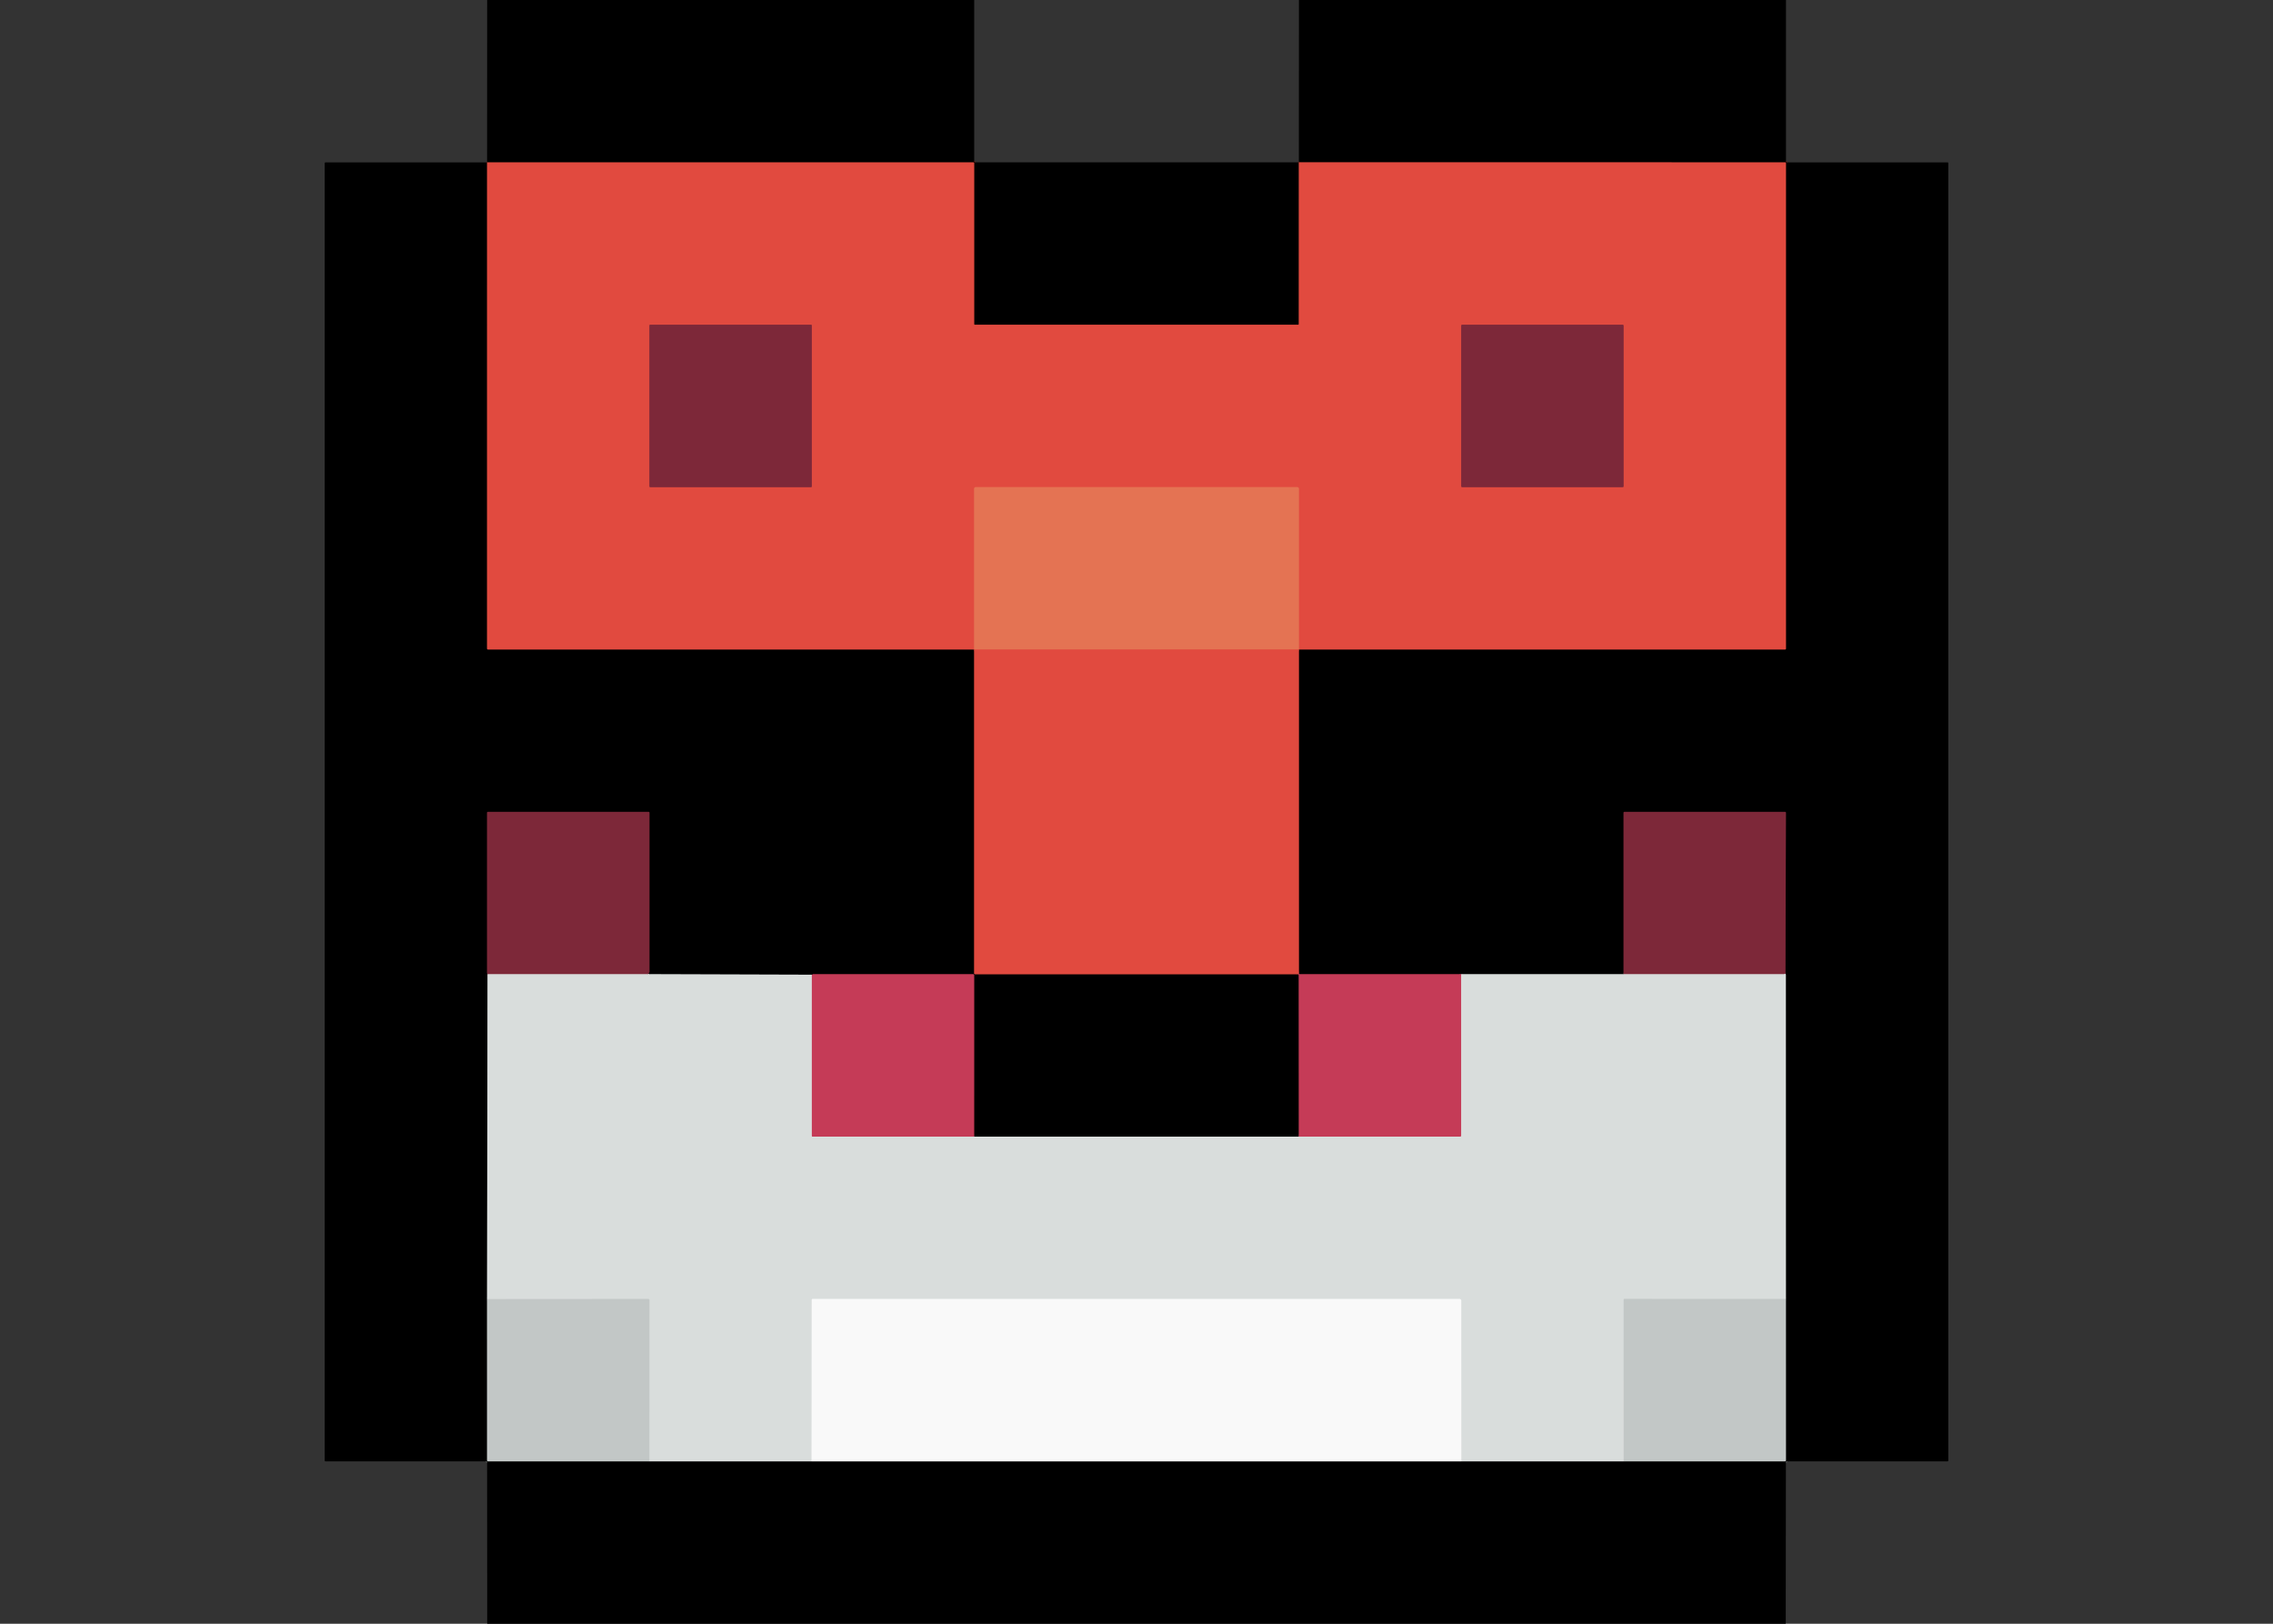 <?xml version="1.0" encoding="UTF-8" standalone="no"?>
<!DOCTYPE svg PUBLIC "-//W3C//DTD SVG 1.1//EN" "http://www.w3.org/Graphics/SVG/1.1/DTD/svg11.dtd">
<svg xmlns="http://www.w3.org/2000/svg" version="1.1" viewBox="0.00 0.00 1400.00 1000.00">
<rect x="0.00" y="0.00" width="1400.00" height="1000.00" fill="#333333" stroke="none"/>
<g stroke-width="2.00" fill="none" stroke-linecap="butt">
<path stroke="#712520" vector-effect="non-scaling-stroke" d="
  M 800.00 99.99
  L 799.98 199.51
  Q 799.98 200.00 799.49 200.00
  L 600.50 200.00
  Q 600.00 200.00 600.00 199.50
  L 600.00 100.51
  A 0.51 0.51 0.0 0 0 599.49 100.00
  L 300.01 100.00"
/>
<path stroke="#712520" vector-effect="non-scaling-stroke" d="
  M 300.01 100.00
  L 300.00 399.44
  A 0.56 0.56 0.0 0 0 300.56 400.00
  L 600.00 400.00"
/>
<path stroke="#723a2a" vector-effect="non-scaling-stroke" d="
  M 600.00 400.00
  Q 600.00 400.01 600.01 400.02"
/>
<path stroke="#712520" vector-effect="non-scaling-stroke" d="
  M 600.01 400.02
  L 600.01 599.47
  A 0.53 0.52 90.0 0 0 600.53 600.00
  L 799.71 600.00"
/>
<path stroke="#631e2c" vector-effect="non-scaling-stroke" d="
  M 799.71 600.00
  Q 799.76 600.13 799.85 600.24
  Q 799.94 600.32 799.94 600.45
  L 799.99 700.00"
/>
<path stroke="#6d6f6e" vector-effect="non-scaling-stroke" d="
  M 799.99 700.00
  L 599.98 699.99"
/>
<path stroke="#631e2c" vector-effect="non-scaling-stroke" d="
  M 599.98 699.99
  L 599.99 600.53
  A 0.53 0.52 90.0 0 0 599.47 600.00
  Q 550.03 600.00 500.56 600.00
  Q 500.52 600.29 500.04 600.29"
/>
<path stroke="#6d6f6e" vector-effect="non-scaling-stroke" d="
  M 500.04 600.29
  L 400.10 599.98
  Q 399.87 599.98 399.69 599.84
  Q 399.29 599.51 399.28 599.99"
/>
<path stroke="#3f141d" vector-effect="non-scaling-stroke" d="
  M 399.28 599.99
  Q 399.31 599.56 399.63 599.30
  Q 400.00 599.00 400.00 598.53
  L 400.00 500.50
  A 0.50 0.50 0.0 0 0 399.50 500.00
  L 300.51 500.00
  A 0.51 0.51 0.0 0 0 300.00 500.51
  Q 300.00 549.96 300.00 599.44
  Q 300.28 599.45 300.29 599.98"
/>
<path stroke="#6d6f6e" vector-effect="non-scaling-stroke" d="
  M 300.29 599.98
  L 300.00 800.08"
/>
<path stroke="#616463" vector-effect="non-scaling-stroke" d="
  M 300.00 800.08
  L 300.01 899.43
  A 0.56 0.56 0.0 0 0 300.57 899.99
  L 399.94 900.00"
/>
<path stroke="#6d6f6e" vector-effect="non-scaling-stroke" d="
  M 399.94 900.00
  L 499.89 900.00"
/>
<path stroke="#7d7d7d" vector-effect="non-scaling-stroke" d="
  M 499.89 900.00
  L 900.03 900.00"
/>
<path stroke="#6d6f6e" vector-effect="non-scaling-stroke" d="
  M 900.03 900.00
  L 1000.08 900.00"
/>
<path stroke="#616463" vector-effect="non-scaling-stroke" d="
  M 1000.08 900.00
  L 1099.43 899.99
  A 0.56 0.56 0.0 0 0 1099.99 899.43
  L 1099.98 800.03"
/>
<path stroke="#6d6f6e" vector-effect="non-scaling-stroke" d="
  M 1099.98 800.03
  L 1099.94 600.23
  Q 1099.94 600.08 1099.84 599.97
  Q 1099.75 599.87 1099.70 599.74"
/>
<path stroke="#3f141d" vector-effect="non-scaling-stroke" d="
  M 1099.70 599.74
  L 1099.99 500.50
  A 0.50 0.49 -90.0 0 0 1099.50 500.00
  L 1000.51 500.00
  A 0.51 0.51 0.0 0 0 1000.00 500.51
  L 1000.00 599.99"
/>
<path stroke="#6d6f6e" vector-effect="non-scaling-stroke" d="
  M 1000.00 599.99
  L 899.98 600.00"
/>
<path stroke="#631e2c" vector-effect="non-scaling-stroke" d="
  M 899.98 600.00
  Q 849.95 600.00 800.50 600.00
  Q 800.12 600.00 800.00 599.50"
/>
<path stroke="#712520" vector-effect="non-scaling-stroke" d="
  M 800.00 599.50
  L 800.00 400.00"
/>
<path stroke="#723a2a" vector-effect="non-scaling-stroke" d="
  M 800.00 400.00
  Q 800.00 400.00 800.01 400.00"
/>
<path stroke="#712520" vector-effect="non-scaling-stroke" d="
  M 800.01 400.00
  L 1099.50 400.00
  A 0.50 0.50 0.0 0 0 1100.00 399.50
  L 1100.00 100.51
  A 0.51 0.51 0.0 0 0 1099.49 100.00
  L 800.00 99.99"
/>
<path stroke="#e35f49" vector-effect="non-scaling-stroke" d="
  M 800.01 400.00
  L 800.01 301.01
  A 1.01 1.01 0.0 0 0 799.00 300.00
  L 601.01 300.00
  A 1.01 1.01 0.0 0 0 600.00 301.01
  L 600.00 400.00"
/>
<path stroke="#af393c" vector-effect="non-scaling-stroke" d="
  M 500.00 200.42
  A 0.42 0.42 0.0 0 0 499.58 200.00
  L 400.42 200.00
  A 0.42 0.42 0.0 0 0 400.00 200.42
  L 400.00 299.58
  A 0.42 0.42 0.0 0 0 400.42 300.00
  L 499.58 300.00
  A 0.42 0.42 0.0 0 0 500.00 299.58
  L 500.00 200.42"
/>
<path stroke="#af393c" vector-effect="non-scaling-stroke" d="
  M 1000.00 200.53
  A 0.53 0.53 0.0 0 0 999.47 200.00
  L 900.53 200.00
  A 0.53 0.53 0.0 0 0 900.00 200.53
  L 900.00 299.47
  A 0.53 0.53 0.0 0 0 900.53 300.00
  L 999.47 300.00
  A 0.53 0.53 0.0 0 0 1000.00 299.47
  L 1000.00 200.53"
/>
<path stroke="#e35f49" vector-effect="non-scaling-stroke" d="
  M 800.00 400.00
  L 600.01 400.02"
/>
<path stroke="#d3434b" vector-effect="non-scaling-stroke" d="
  M 800.00 599.50
  Q 799.73 599.47 799.71 600.00"
/>
<path stroke="#ab838b" vector-effect="non-scaling-stroke" d="
  M 399.28 599.99
  L 300.29 599.98"
/>
<path stroke="#ab838b" vector-effect="non-scaling-stroke" d="
  M 1099.70 599.74
  L 1099.01 599.91
  Q 1098.66 600.00 1098.30 600.00
  L 1000.00 599.99"
/>
<path stroke="#cf8c9a" vector-effect="non-scaling-stroke" d="
  M 899.98 600.00
  L 899.99 699.47
  A 0.52 0.52 0.0 0 1 899.47 699.99
  L 799.99 700.00"
/>
<path stroke="#cf8c9a" vector-effect="non-scaling-stroke" d="
  M 500.04 600.29
  L 500.04 699.46
  Q 500.04 699.99 500.56 699.99
  L 599.98 699.99"
/>
<path stroke="#ced2d1" vector-effect="non-scaling-stroke" d="
  M 1099.98 800.03
  L 1000.59 799.99
  Q 1000.07 799.99 1000.07 800.51
  L 1000.08 900.00"
/>
<path stroke="#e9ebeb" vector-effect="non-scaling-stroke" d="
  M 900.03 900.00
  L 900.00 800.98
  A 0.98 0.98 0.0 0 0 899.02 800.00
  L 500.51 800.00
  A 0.53 0.53 0.0 0 0 499.98 800.53
  L 499.89 900.00"
/>
<path stroke="#ced2d1" vector-effect="non-scaling-stroke" d="
  M 399.94 900.00
  L 399.99 800.72
  A 0.72 0.71 0.0 0 0 399.27 800.01
  L 300.00 800.08"
/>
</g>
<path fill="#000000" d="
  M 300.06 0.00
  L 600.03 0.00
  L 600.03 99.44
  Q 600.03 99.98 600.56 99.98
  L 800.00 99.99
  L 799.98 199.51
  Q 799.98 200.00 799.49 200.00
  L 600.50 200.00
  Q 600.00 200.00 600.00 199.50
  L 600.00 100.51
  A 0.51 0.51 0.0 0 0 599.49 100.00
  L 300.01 100.00
  L 300.06 0.00
  Z"
/>
<path fill="#000000" d="
  M 800.05 0.00
  L 1100.03 0.00
  L 1100.03 99.51
  Q 1100.03 100.00 1100.51 100.00
  L 1199.50 100.00
  Q 1200.00 100.00 1200.00 100.50
  L 1200.00 899.50
  A 0.50 0.50 0.0 0 1 1199.50 900.00
  L 1100.50 900.00
  A 0.53 0.52 90.0 0 0 1099.98 900.53
  L 1099.88 1000.00
  L 300.09 1000.00
  L 300.02 900.52
  Q 300.02 900.00 299.50 900.00
  L 200.50 900.00
  A 0.50 0.50 0.0 0 1 200.00 899.50
  L 200.00 100.51
  A 0.51 0.51 0.0 0 1 200.51 100.00
  L 300.01 100.00
  L 300.00 399.44
  A 0.56 0.56 0.0 0 0 300.56 400.00
  L 600.00 400.00
  Q 600.00 400.01 600.01 400.02
  L 600.01 599.47
  A 0.53 0.52 90.0 0 0 600.53 600.00
  L 799.71 600.00
  Q 799.76 600.13 799.85 600.24
  Q 799.94 600.32 799.94 600.45
  L 799.99 700.00
  L 599.98 699.99
  L 599.99 600.53
  A 0.53 0.52 90.0 0 0 599.47 600.00
  Q 550.03 600.00 500.56 600.00
  Q 500.52 600.29 500.04 600.29
  L 400.10 599.98
  Q 399.87 599.98 399.69 599.84
  Q 399.29 599.51 399.28 599.99
  Q 399.31 599.56 399.63 599.30
  Q 400.00 599.00 400.00 598.53
  L 400.00 500.50
  A 0.50 0.50 0.0 0 0 399.50 500.00
  L 300.51 500.00
  A 0.51 0.51 0.0 0 0 300.00 500.51
  Q 300.00 549.96 300.00 599.44
  Q 300.28 599.45 300.29 599.98
  L 300.00 800.08
  L 300.01 899.43
  A 0.56 0.56 0.0 0 0 300.57 899.99
  L 399.94 900.00
  L 499.89 900.00
  L 900.03 900.00
  L 1000.08 900.00
  L 1099.43 899.99
  A 0.56 0.56 0.0 0 0 1099.99 899.43
  L 1099.98 800.03
  L 1099.94 600.23
  Q 1099.94 600.08 1099.84 599.97
  Q 1099.75 599.87 1099.70 599.74
  L 1099.99 500.50
  A 0.50 0.49 -90.0 0 0 1099.50 500.00
  L 1000.51 500.00
  A 0.51 0.51 0.0 0 0 1000.00 500.51
  L 1000.00 599.99
  L 899.98 600.00
  Q 849.95 600.00 800.50 600.00
  Q 800.12 600.00 800.00 599.50
  L 800.00 400.00
  Q 800.00 400.00 800.01 400.00
  L 1099.50 400.00
  A 0.50 0.50 0.0 0 0 1100.00 399.50
  L 1100.00 100.51
  A 0.51 0.51 0.0 0 0 1099.49 100.00
  L 800.00 99.99
  L 800.05 0.00
  Z"
/>
<path fill="#e14a3f" d="
  M 300.01 100.00
  L 599.49 100.00
  A 0.51 0.51 0.0 0 1 600.00 100.51
  L 600.00 199.50
  Q 600.00 200.00 600.50 200.00
  L 799.49 200.00
  Q 799.98 200.00 799.98 199.51
  L 800.00 99.99
  L 1099.49 100.00
  A 0.51 0.51 0.0 0 1 1100.00 100.51
  L 1100.00 399.50
  A 0.50 0.50 0.0 0 1 1099.50 400.00
  L 800.01 400.00
  L 800.01 301.01
  A 1.01 1.01 0.0 0 0 799.00 300.00
  L 601.01 300.00
  A 1.01 1.01 0.0 0 0 600.00 301.01
  L 600.00 400.00
  L 300.56 400.00
  A 0.56 0.56 0.0 0 1 300.00 399.44
  L 300.01 100.00
  Z
  M 500.00 200.42
  A 0.42 0.42 0.0 0 0 499.58 200.00
  L 400.42 200.00
  A 0.42 0.42 0.0 0 0 400.00 200.42
  L 400.00 299.58
  A 0.42 0.42 0.0 0 0 400.42 300.00
  L 499.58 300.00
  A 0.42 0.42 0.0 0 0 500.00 299.58
  L 500.00 200.42
  Z
  M 1000.00 200.53
  A 0.53 0.53 0.0 0 0 999.47 200.00
  L 900.53 200.00
  A 0.53 0.53 0.0 0 0 900.00 200.53
  L 900.00 299.47
  A 0.53 0.53 0.0 0 0 900.53 300.00
  L 999.47 300.00
  A 0.53 0.53 0.0 0 0 1000.00 299.47
  L 1000.00 200.53
  Z"
/>
<rect fill="#7d2839" x="400.00" y="200.00" width="100.00" height="100.00" rx="0.42"/>
<rect fill="#7d2839" x="900.00" y="200.00" width="100.00" height="100.00" rx="0.53"/>
<path fill="#e47353" d="
  M 800.01 400.00
  Q 800.00 400.00 800.00 400.00
  L 600.01 400.02
  Q 600.00 400.01 600.00 400.00
  L 600.00 301.01
  A 1.01 1.01 0.0 0 1 601.01 300.00
  L 799.00 300.00
  A 1.01 1.01 0.0 0 1 800.01 301.01
  L 800.01 400.00
  Z"
/>
<path fill="#e14a3f" d="
  M 800.00 400.00
  L 800.00 599.50
  Q 799.73 599.47 799.71 600.00
  L 600.53 600.00
  A 0.53 0.52 -90.0 0 1 600.01 599.47
  L 600.01 400.02
  L 800.00 400.00
  Z"
/>
<path fill="#7d2839" d="
  M 399.28 599.99
  L 300.29 599.98
  Q 300.28 599.45 300.00 599.44
  Q 300.00 549.96 300.00 500.51
  A 0.51 0.51 0.0 0 1 300.51 500.00
  L 399.50 500.00
  A 0.50 0.50 0.0 0 1 400.00 500.50
  L 400.00 598.53
  Q 400.00 599.00 399.63 599.30
  Q 399.31 599.56 399.28 599.99
  Z"
/>
<path fill="#7d2839" d="
  M 1099.70 599.74
  L 1099.01 599.91
  Q 1098.66 600.00 1098.30 600.00
  L 1000.00 599.99
  L 1000.00 500.51
  A 0.51 0.51 0.0 0 1 1000.51 500.00
  L 1099.50 500.00
  A 0.50 0.49 90.0 0 1 1099.99 500.50
  L 1099.70 599.74
  Z"
/>
<path fill="#c53b57" d="
  M 800.00 599.50
  Q 800.12 600.00 800.50 600.00
  Q 849.95 600.00 899.98 600.00
  L 899.99 699.47
  A 0.52 0.52 0.0 0 1 899.47 699.99
  L 799.99 700.00
  L 799.94 600.45
  Q 799.94 600.32 799.85 600.24
  Q 799.76 600.13 799.71 600.00
  Q 799.73 599.47 800.00 599.50
  Z"
/>
<path fill="#d9dddc" d="
  M 300.29 599.98
  L 399.28 599.99
  Q 399.29 599.51 399.69 599.84
  Q 399.87 599.98 400.10 599.98
  L 500.04 600.29
  L 500.04 699.46
  Q 500.04 699.99 500.56 699.99
  L 599.98 699.99
  L 799.99 700.00
  L 899.47 699.99
  A 0.52 0.52 0.0 0 0 899.99 699.47
  L 899.98 600.00
  L 1000.00 599.99
  L 1098.30 600.00
  Q 1098.66 600.00 1099.01 599.91
  L 1099.70 599.74
  Q 1099.75 599.87 1099.84 599.97
  Q 1099.94 600.08 1099.94 600.23
  L 1099.98 800.03
  L 1000.59 799.99
  Q 1000.07 799.99 1000.07 800.51
  L 1000.08 900.00
  L 900.03 900.00
  L 900.00 800.98
  A 0.98 0.98 0.0 0 0 899.02 800.00
  L 500.51 800.00
  A 0.53 0.53 0.0 0 0 499.98 800.53
  L 499.89 900.00
  L 399.94 900.00
  L 399.99 800.72
  A 0.72 0.71 0.0 0 0 399.27 800.01
  L 300.00 800.08
  L 300.29 599.98
  Z"
/>
<path fill="#c53b57" d="
  M 599.98 699.99
  L 500.56 699.99
  Q 500.04 699.99 500.04 699.46
  L 500.04 600.29
  Q 500.52 600.29 500.56 600.00
  Q 550.03 600.00 599.47 600.00
  A 0.53 0.52 -90.0 0 1 599.99 600.53
  L 599.98 699.99
  Z"
/>
<path fill="#c2c7c6" d="
  M 399.94 900.00
  L 300.57 899.99
  A 0.56 0.56 0.0 0 1 300.01 899.43
  L 300.00 800.08
  L 399.27 800.01
  A 0.72 0.71 -0.0 0 1 399.99 800.72
  L 399.94 900.00
  Z"
/>
<path fill="#f9f9f9" d="
  M 900.03 900.00
  L 499.89 900.00
  L 499.98 800.53
  A 0.53 0.53 0.0 0 1 500.51 800.00
  L 899.02 800.00
  A 0.98 0.98 0.0 0 1 900.00 800.98
  L 900.03 900.00
  Z"
/>
<path fill="#c2c7c6" d="
  M 1099.98 800.03
  L 1099.99 899.43
  A 0.56 0.56 0.0 0 1 1099.43 899.99
  L 1000.08 900.00
  L 1000.07 800.51
  Q 1000.07 799.99 1000.59 799.99
  L 1099.98 800.03
  Z"
/>
</svg>
